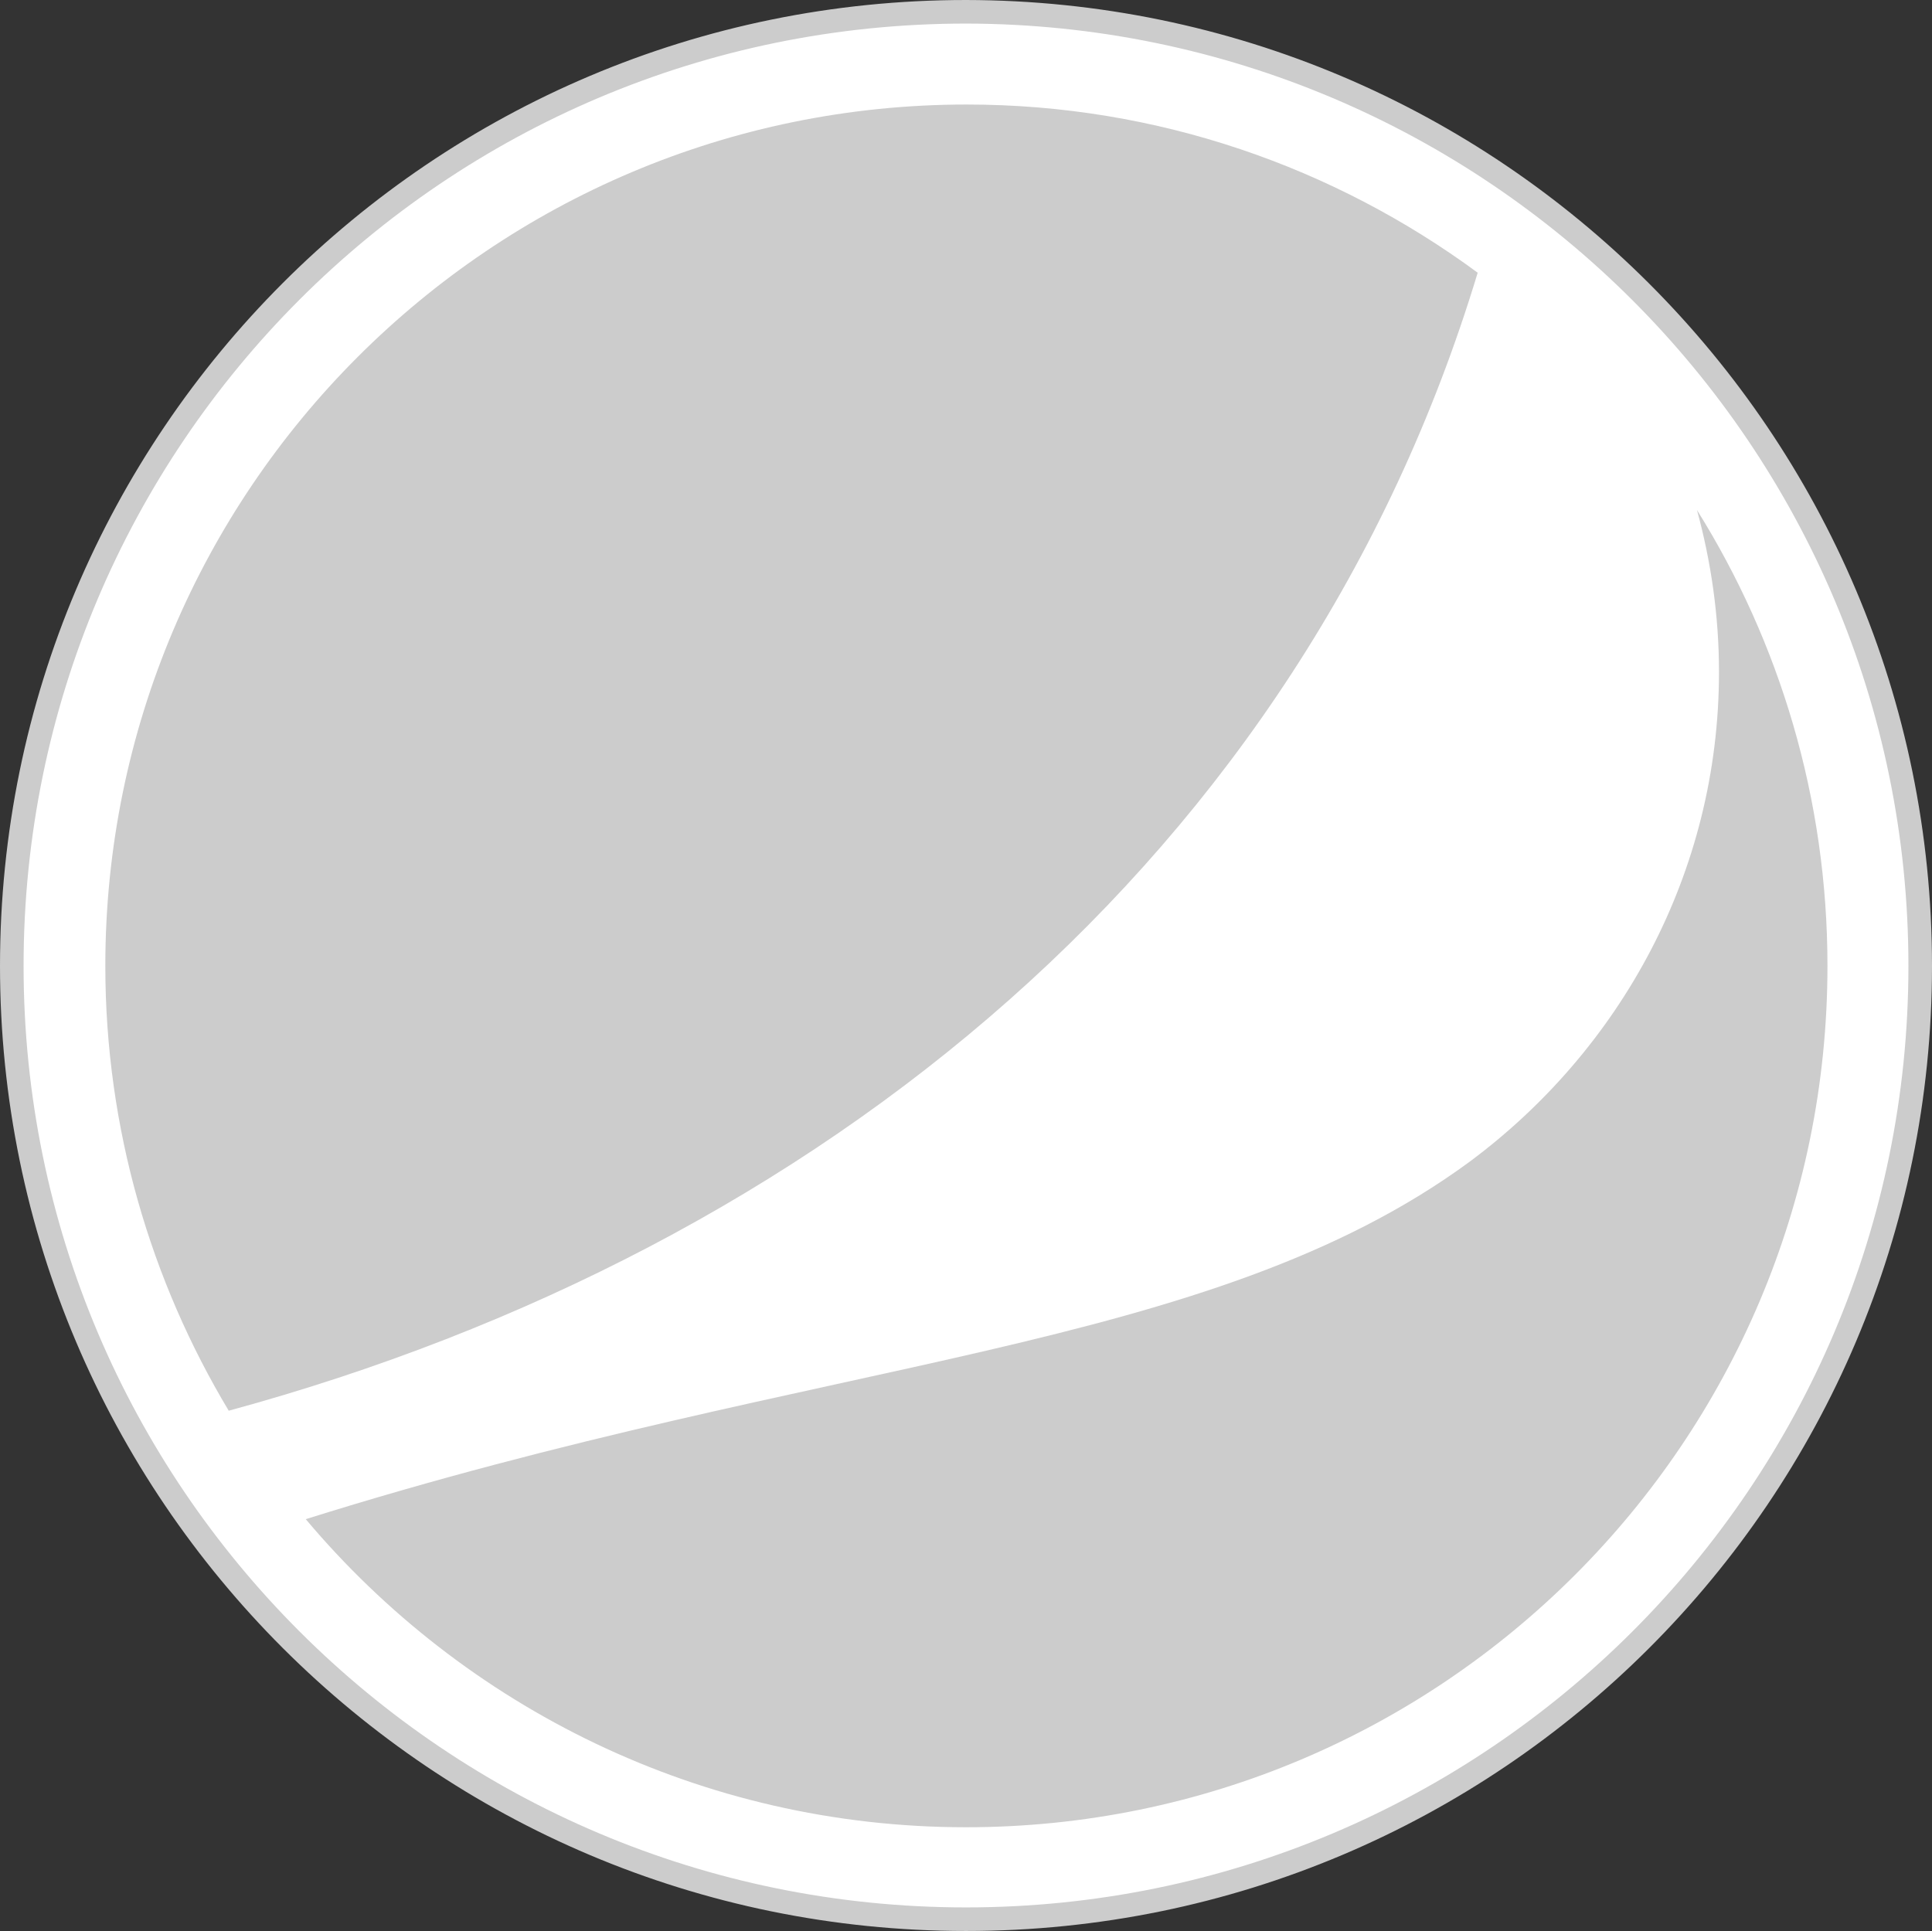 <?xml version="1.0" encoding="utf-8"?>
<!-- Generator: Adobe Illustrator 20.0.0, SVG Export Plug-In . SVG Version: 6.00 Build 0)  -->
<svg version="1.1" id="Layer_1" xmlns="http://www.w3.org/2000/svg" xmlns:xlink="http://www.w3.org/1999/xlink" x="0px" y="0px"
	 viewBox="0 0 245.8 245.7" style="enable-background:new 0 0 245.8 245.7;" xml:space="preserve">
<rect x="0" y="0" width="245.8" height="245.7" fill="#333333" stroke="none"/>
<style type="text/css">
	.st0{fill:#FFFFFF;stroke:#CCCCCC;stroke-width:3;stroke-miterlimit:10;}
	.st1{fill:#CCCCCC;}
</style>
<path class="st0" d="M244.3,122.9c0,67-54.4,121.3-121.4,121.3S1.5,189.9,1.5,122.9S55.8,1.5,122.9,1.5
	C189.9,1.6,244.3,55.9,244.3,122.9"/>
<path class="st1" d="M122.9,232.5c60.5,0,109.6-49.1,109.6-109.6c0-21.3-6.1-41.2-16.6-58c1.8,6.6,2.8,13.5,2.8,20.6
	c0,25.6-12.6,48.1-31.7,62.3c-33.2,24.4-81.5,24.6-148.1,45.5C59,217.2,89.2,232.5,122.9,232.5"/>
<path class="st1" d="M188,34.7c-18.2-13.4-40.7-21.4-65-21.4c-60.5,0-109.6,49.1-109.6,109.6c0,20.7,5.8,40.1,15.7,56.6
	C104.5,159,165.6,108.8,188,34.7"/>
</svg>
